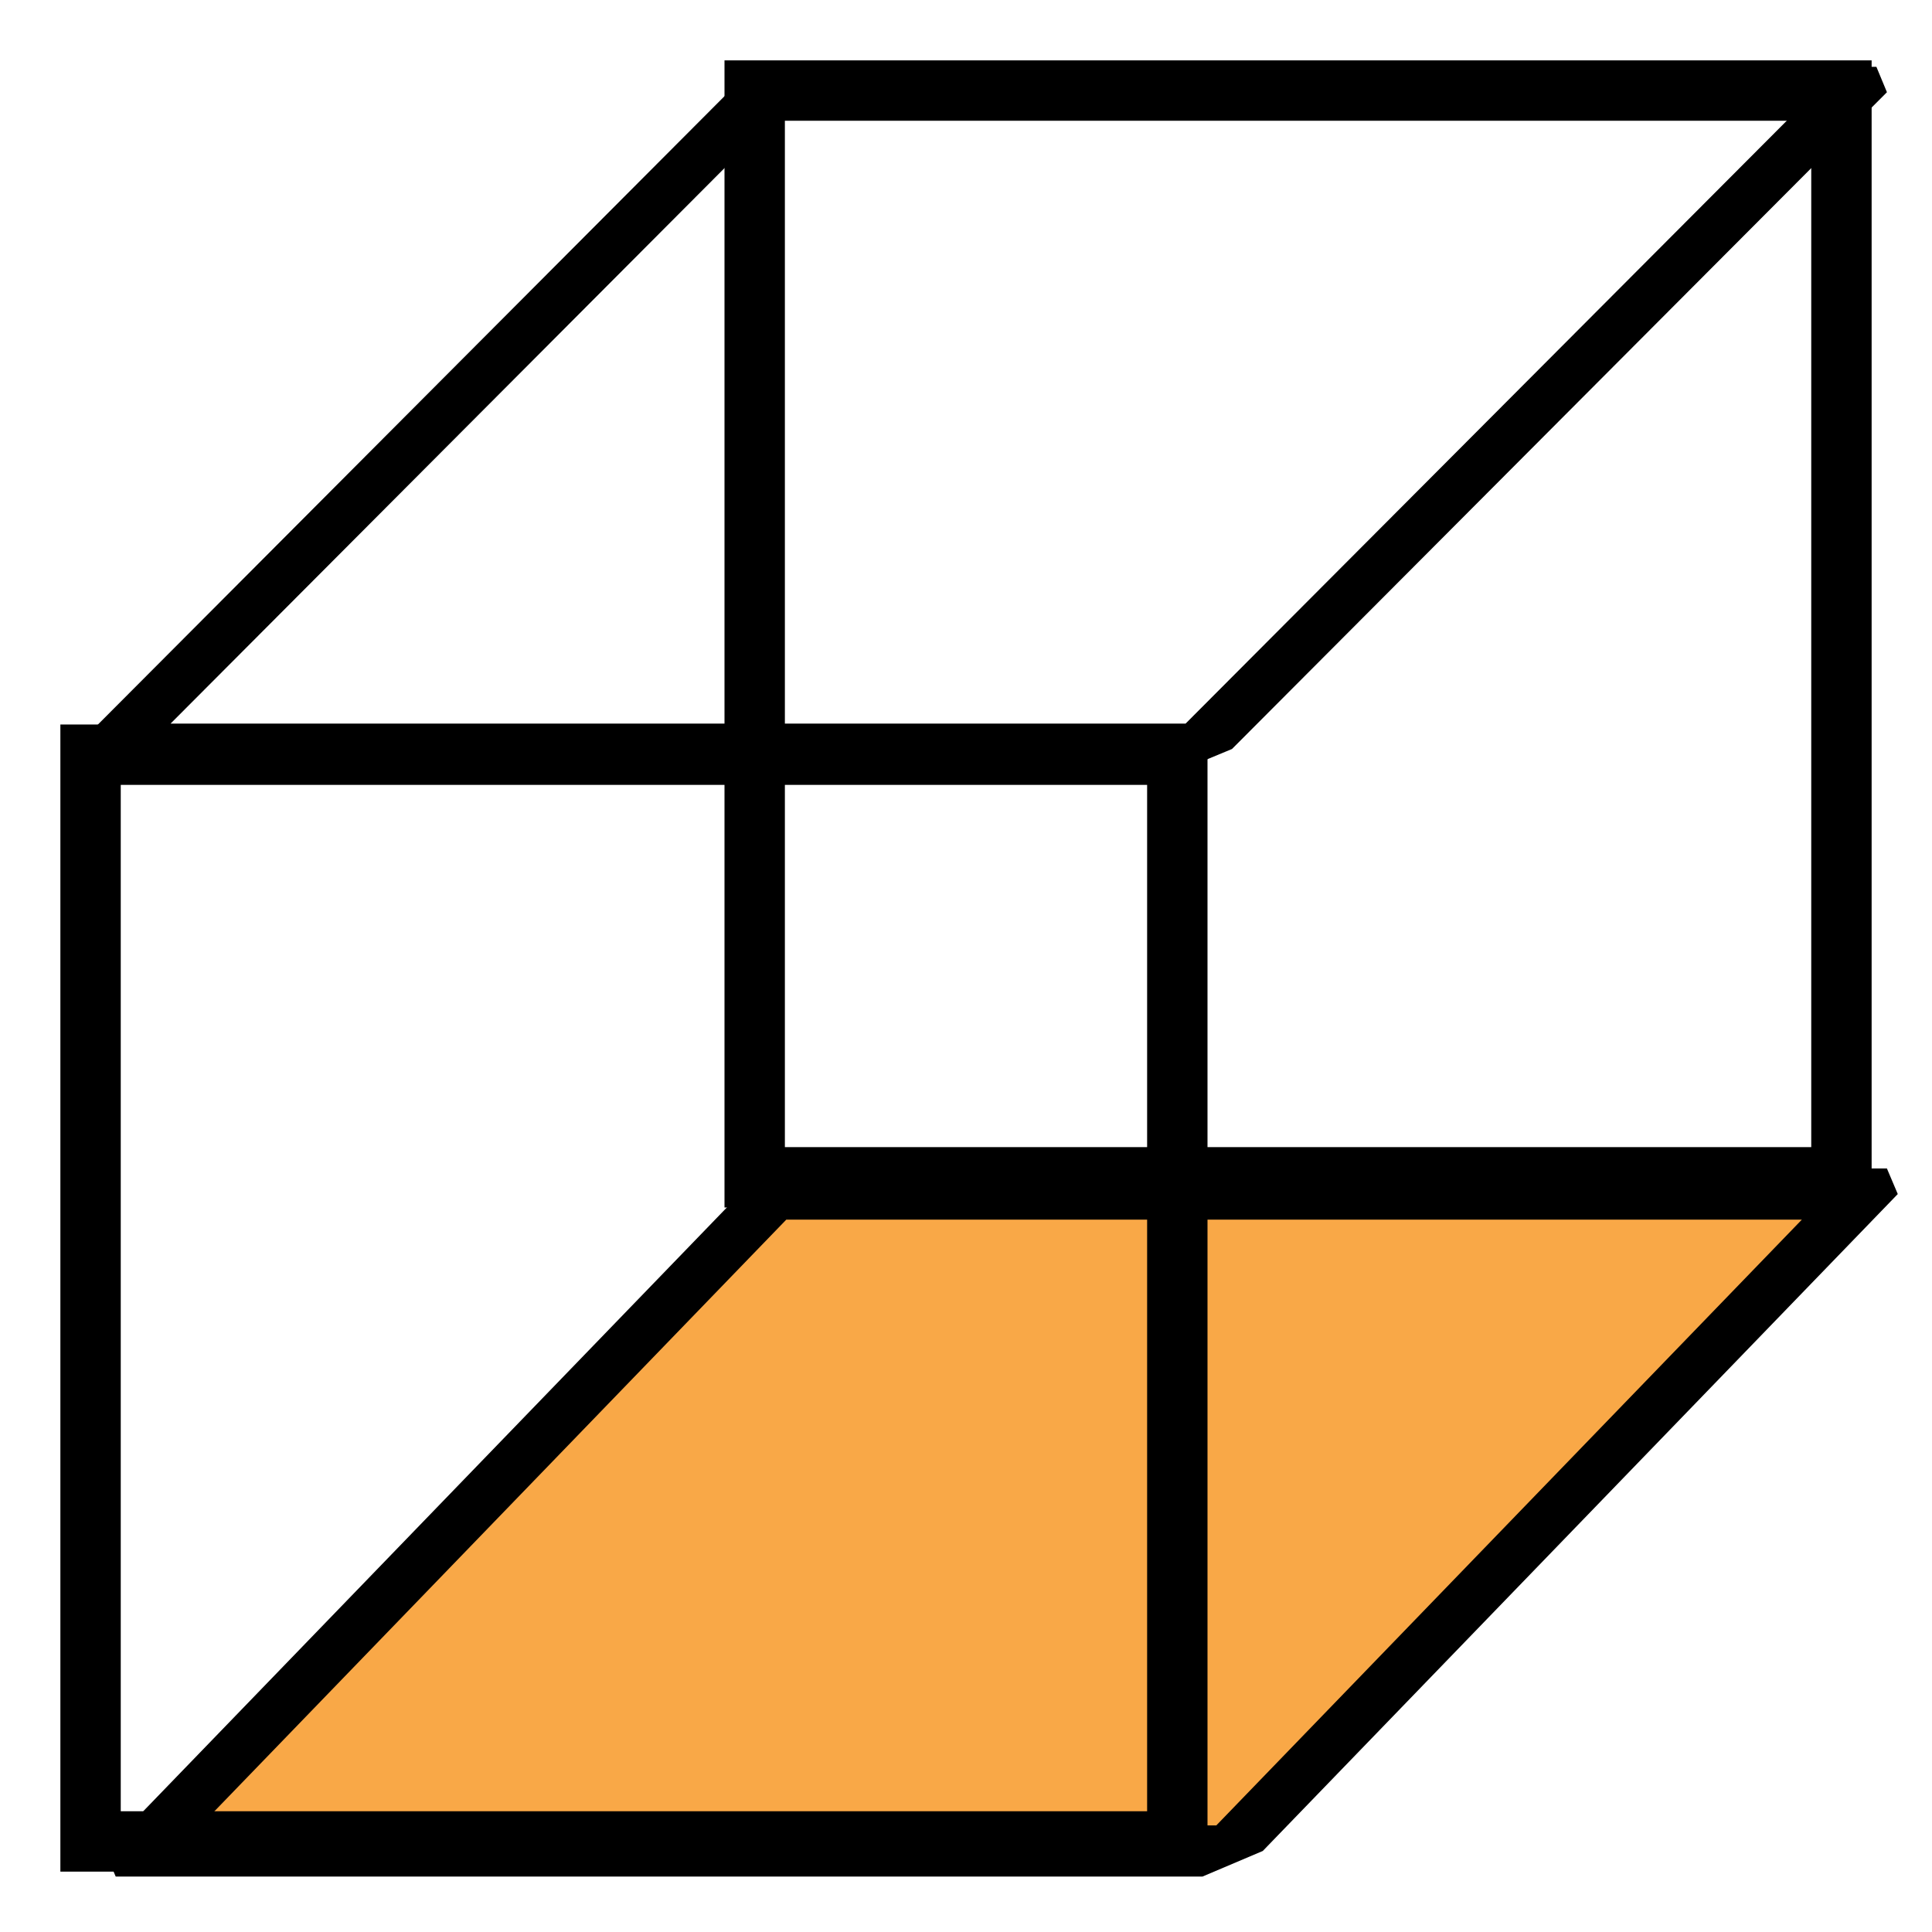 <?xml version="1.0" encoding="UTF-8"?>
<svg version="1.1" viewBox="0 0 32 32" xmlns="http://www.w3.org/2000/svg">
<g transform="translate(0 -1020.4)" stroke="#000">
<rect transform="matrix(1 0 -.695 .719 0 0)" x="1018.3" y="1446.7" width="18" height="15.133" fill="#f7941e" fill-opacity=".816" stroke-linecap="square" stroke-miterlimit="0" stroke-width="1.179"/>
<rect x="12.5" y="1021.9" width="18" height="18" ry="0" fill="none" stroke-miterlimit="2"/>
<rect transform="matrix(1 0 -.706 .708 0 0)" x="1031.7" y="1443.4" width="18" height="15.365" fill="none" stroke-linecap="square" stroke-miterlimit="0" stroke-width="1.188"/>
<rect x="1.5" y="1032.9" width="18" height="18" ry="0" fill="none" stroke-miterlimit="2"/>
</g>
</svg>
